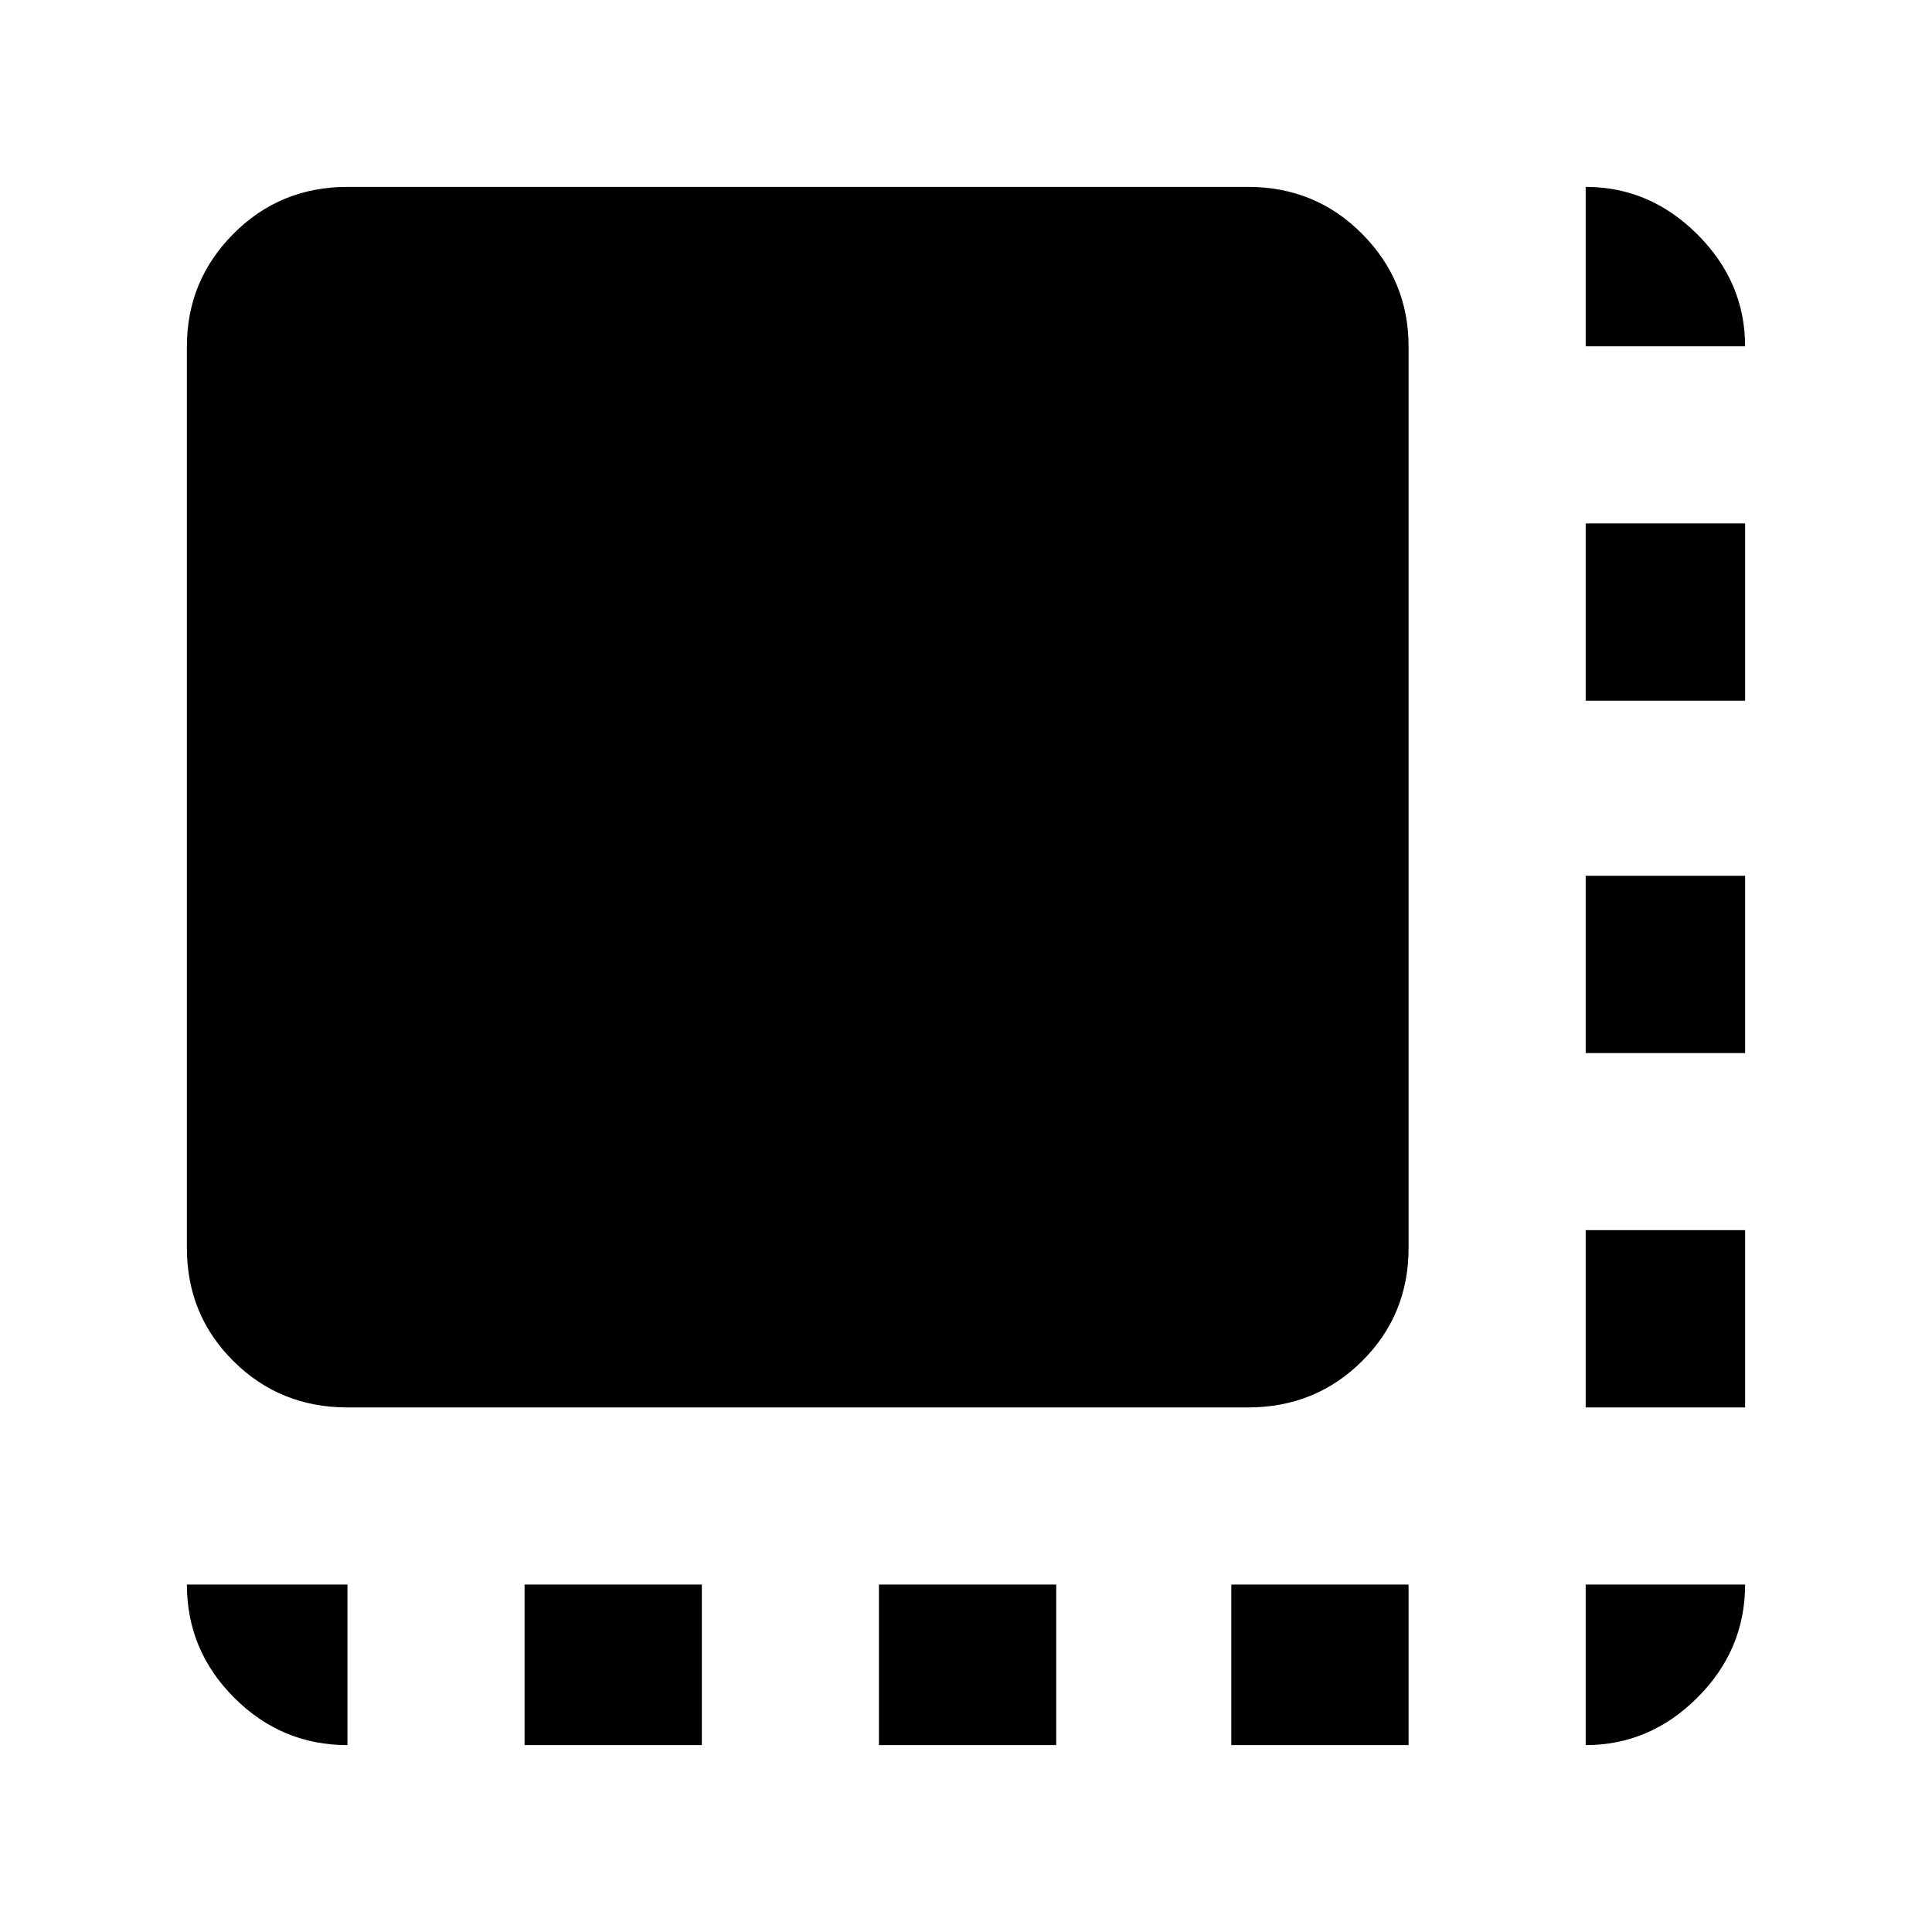 <svg xmlns="http://www.w3.org/2000/svg" width="48" height="48" viewBox="0 96 960 960"><path d="M260.652 963.132v-79.784h88.087v79.784h-88.087Zm176.087 0v-79.784h88.087v79.784h-88.087Zm175.087 0v-79.784h88.087v79.784h-88.087Zm176.087-167.784v-88.087h79.219v88.087h-79.219Zm0-176.087v-88.087h79.219v88.087h-79.219Zm0-175.087v-88.087h79.219v88.087h-79.219ZM172.652 795.348q-33.49 0-56.637-22.981-23.147-22.98-23.147-56.237V268.087q0-32.664 23.147-55.941 23.147-23.278 56.637-23.278H620.13q33.49 0 56.637 23.278 23.146 23.277 23.146 55.941V716.13q0 33.257-23.146 56.237-23.147 22.981-56.637 22.981H172.652Zm615.261-527.261v-79.219q31.914 0 55.566 23.653 23.653 23.652 23.653 55.566h-79.219Zm0 695.045v-79.784h79.219q0 32.479-23.653 56.131-23.652 23.653-55.566 23.653Zm-615.261 0q-32.74 0-56.262-23.522t-23.522-56.262h79.784v79.784Z"/></svg>